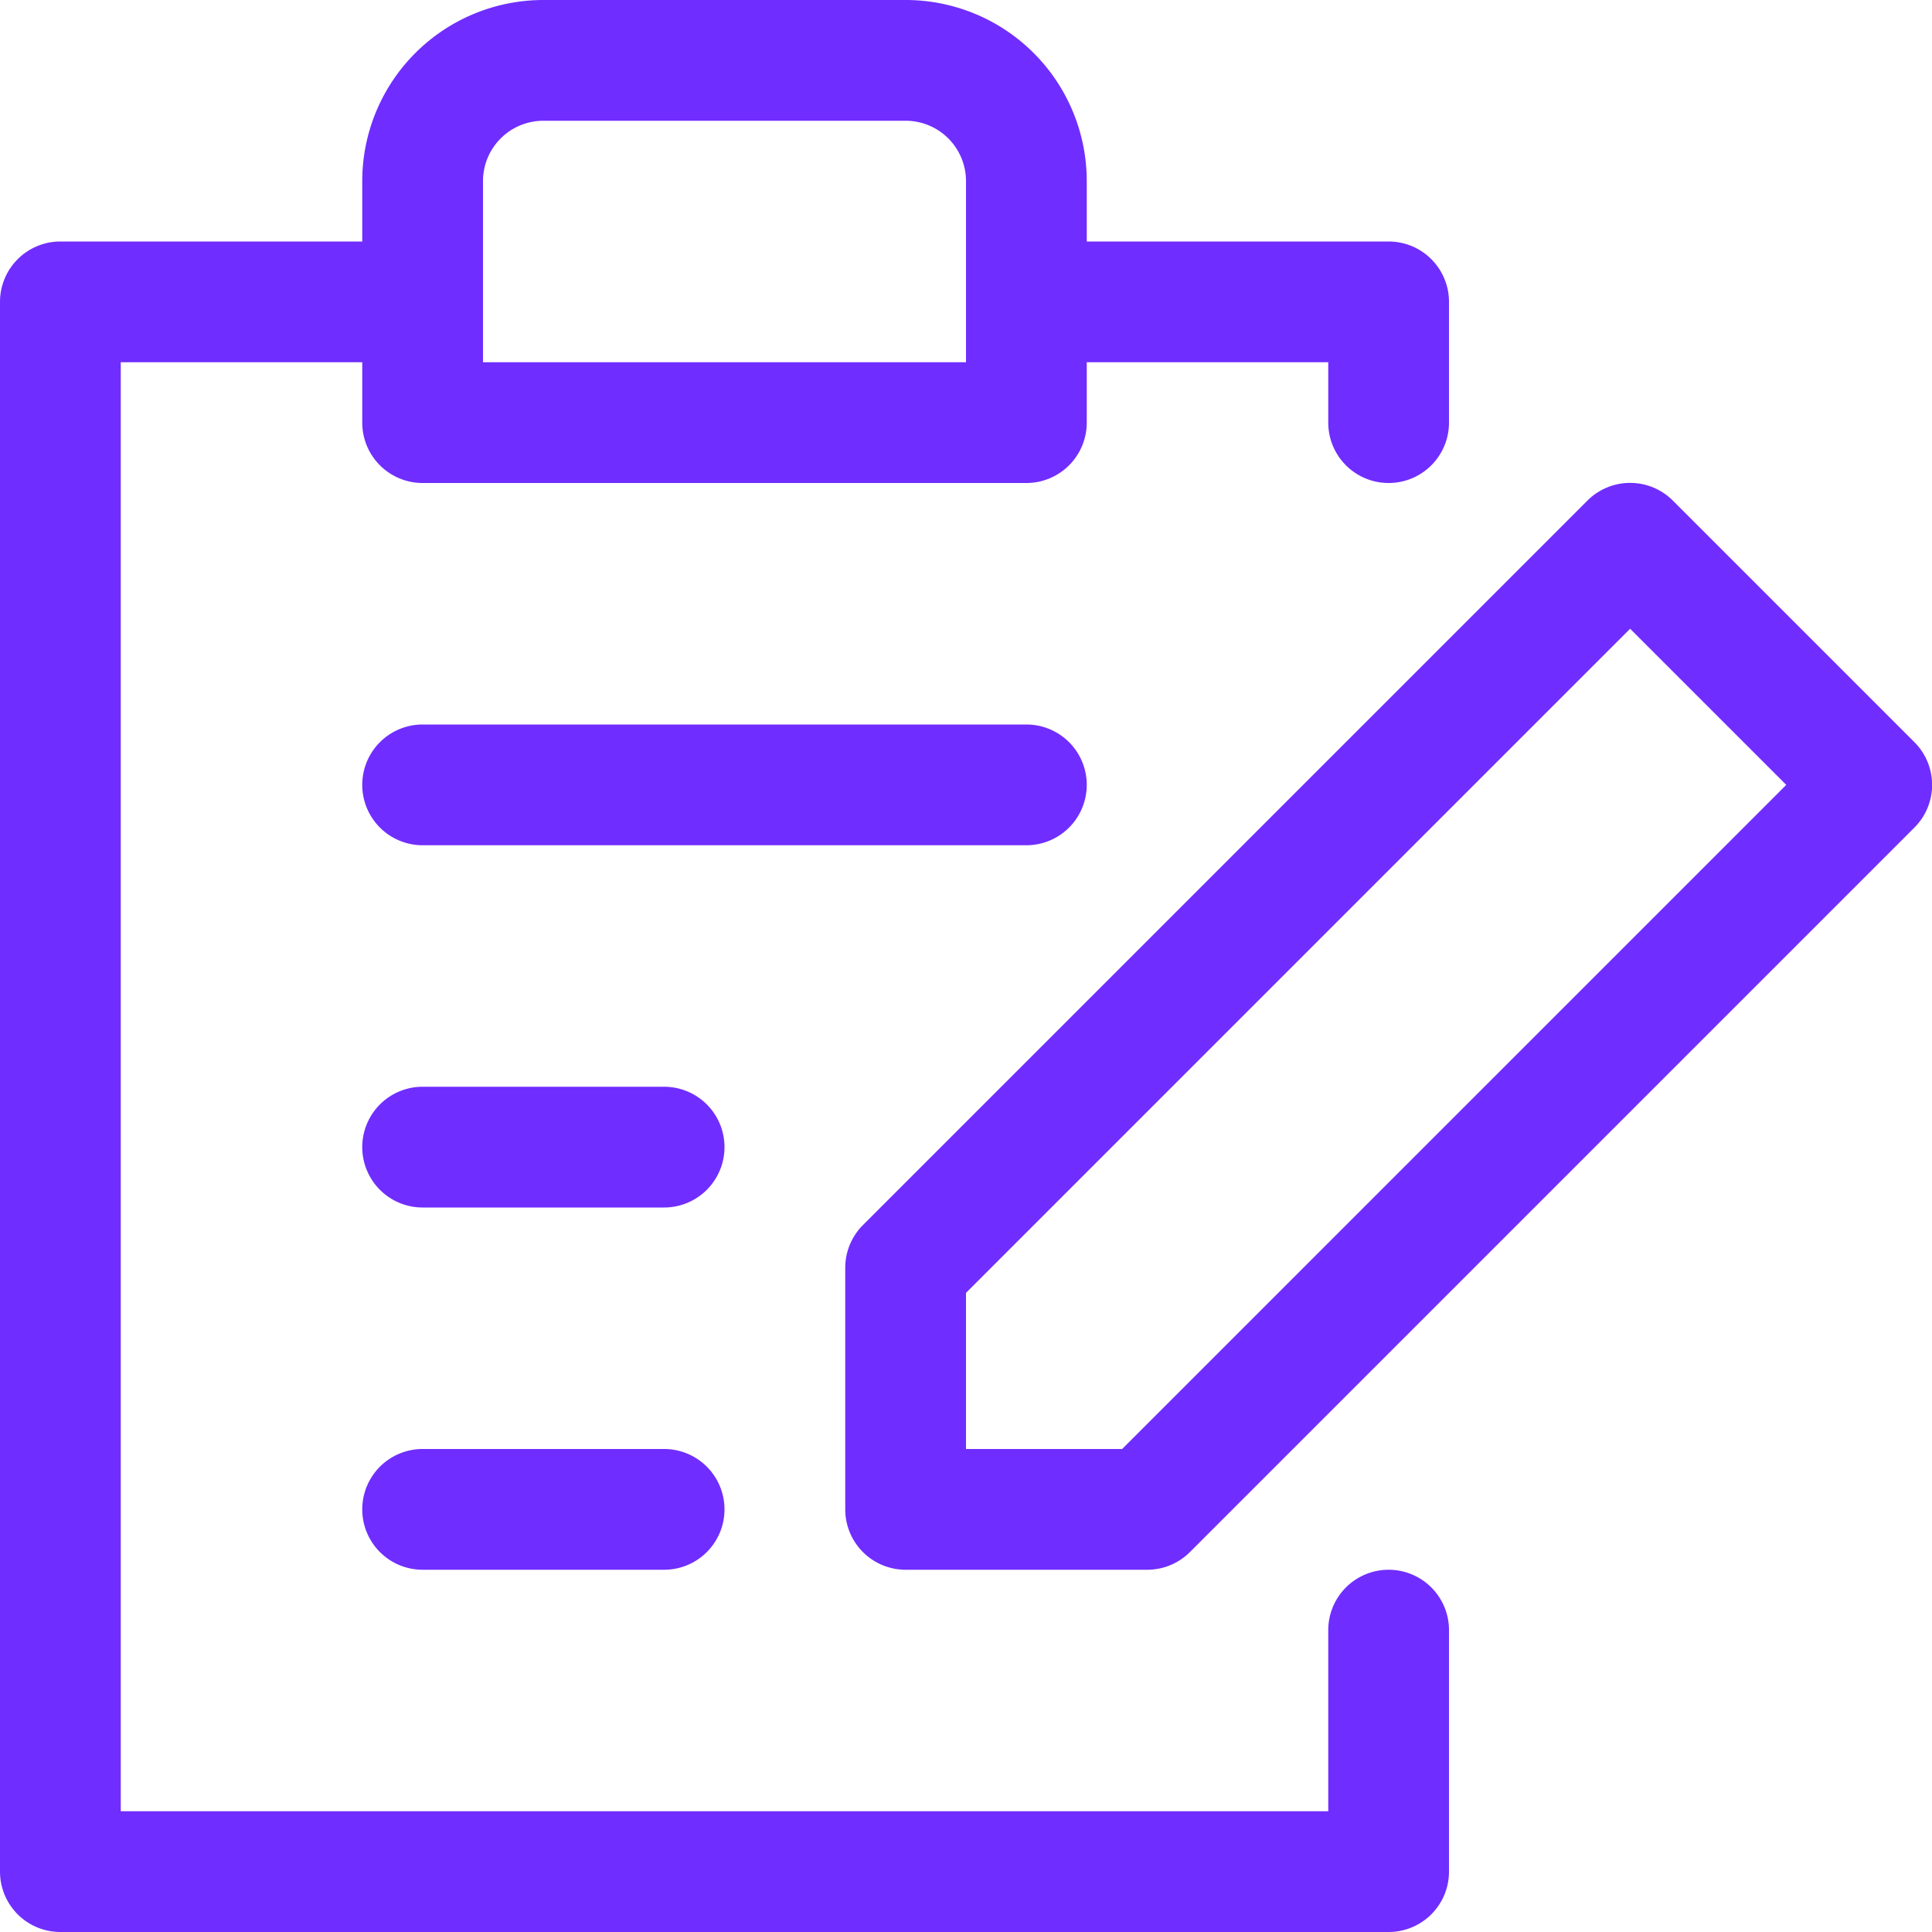 <?xml version="1.0" encoding="utf-8"?><!-- Uploaded to: SVG Repo, www.svgrepo.com, Generator: SVG Repo Mixer Tools -->
<svg fill="#702DFF" width="800px" height="800px" viewBox="0 0 16 16" id="register-16px" xmlns="http://www.w3.org/2000/svg">
  <path id="Path_184" data-name="Path 184" d="M57.5,41a.5.5,0,0,0-.5.5V43H47V31h2v.5a.5.5,0,0,0,.5.5h5a.5.5,0,0,0,.5-.5V31h2v.5a.5.5,0,0,0,1,0v-1a.5.5,0,0,0-.5-.5H55v-.5A1.5,1.5,0,0,0,53.5,28h-3A1.5,1.5,0,0,0,49,29.5V30H46.5a.5.5,0,0,0-.5.5v13a.5.5,0,0,0,.5.5h11a.5.5,0,0,0,.5-.5v-2A.5.5,0,0,0,57.5,41ZM50,29.5a.5.5,0,0,1,.5-.5h3a.5.5,0,0,1,.5.5V31H50Zm11.854,4.646-2-2a.5.5,0,0,0-.708,0l-6,6A.5.5,0,0,0,53,38.5v2a.5.5,0,0,0,.5.5h2a.5.5,0,0,0,.354-.146l6-6A.5.5,0,0,0,61.854,34.146ZM54,40V38.707l5.5-5.5L60.793,34.5l-5.5,5.5Zm-2,.5a.5.5,0,0,1-.5.5h-2a.5.5,0,0,1,0-1h2A.5.5,0,0,1,52,40.5Zm0-3a.5.5,0,0,1-.5.5h-2a.5.5,0,0,1,0-1h2A.5.5,0,0,1,52,37.5ZM54.5,35h-5a.5.5,0,0,1,0-1h5a.5.5,0,0,1,0,1Z" transform="translate(-46 -28)"/>
</svg>